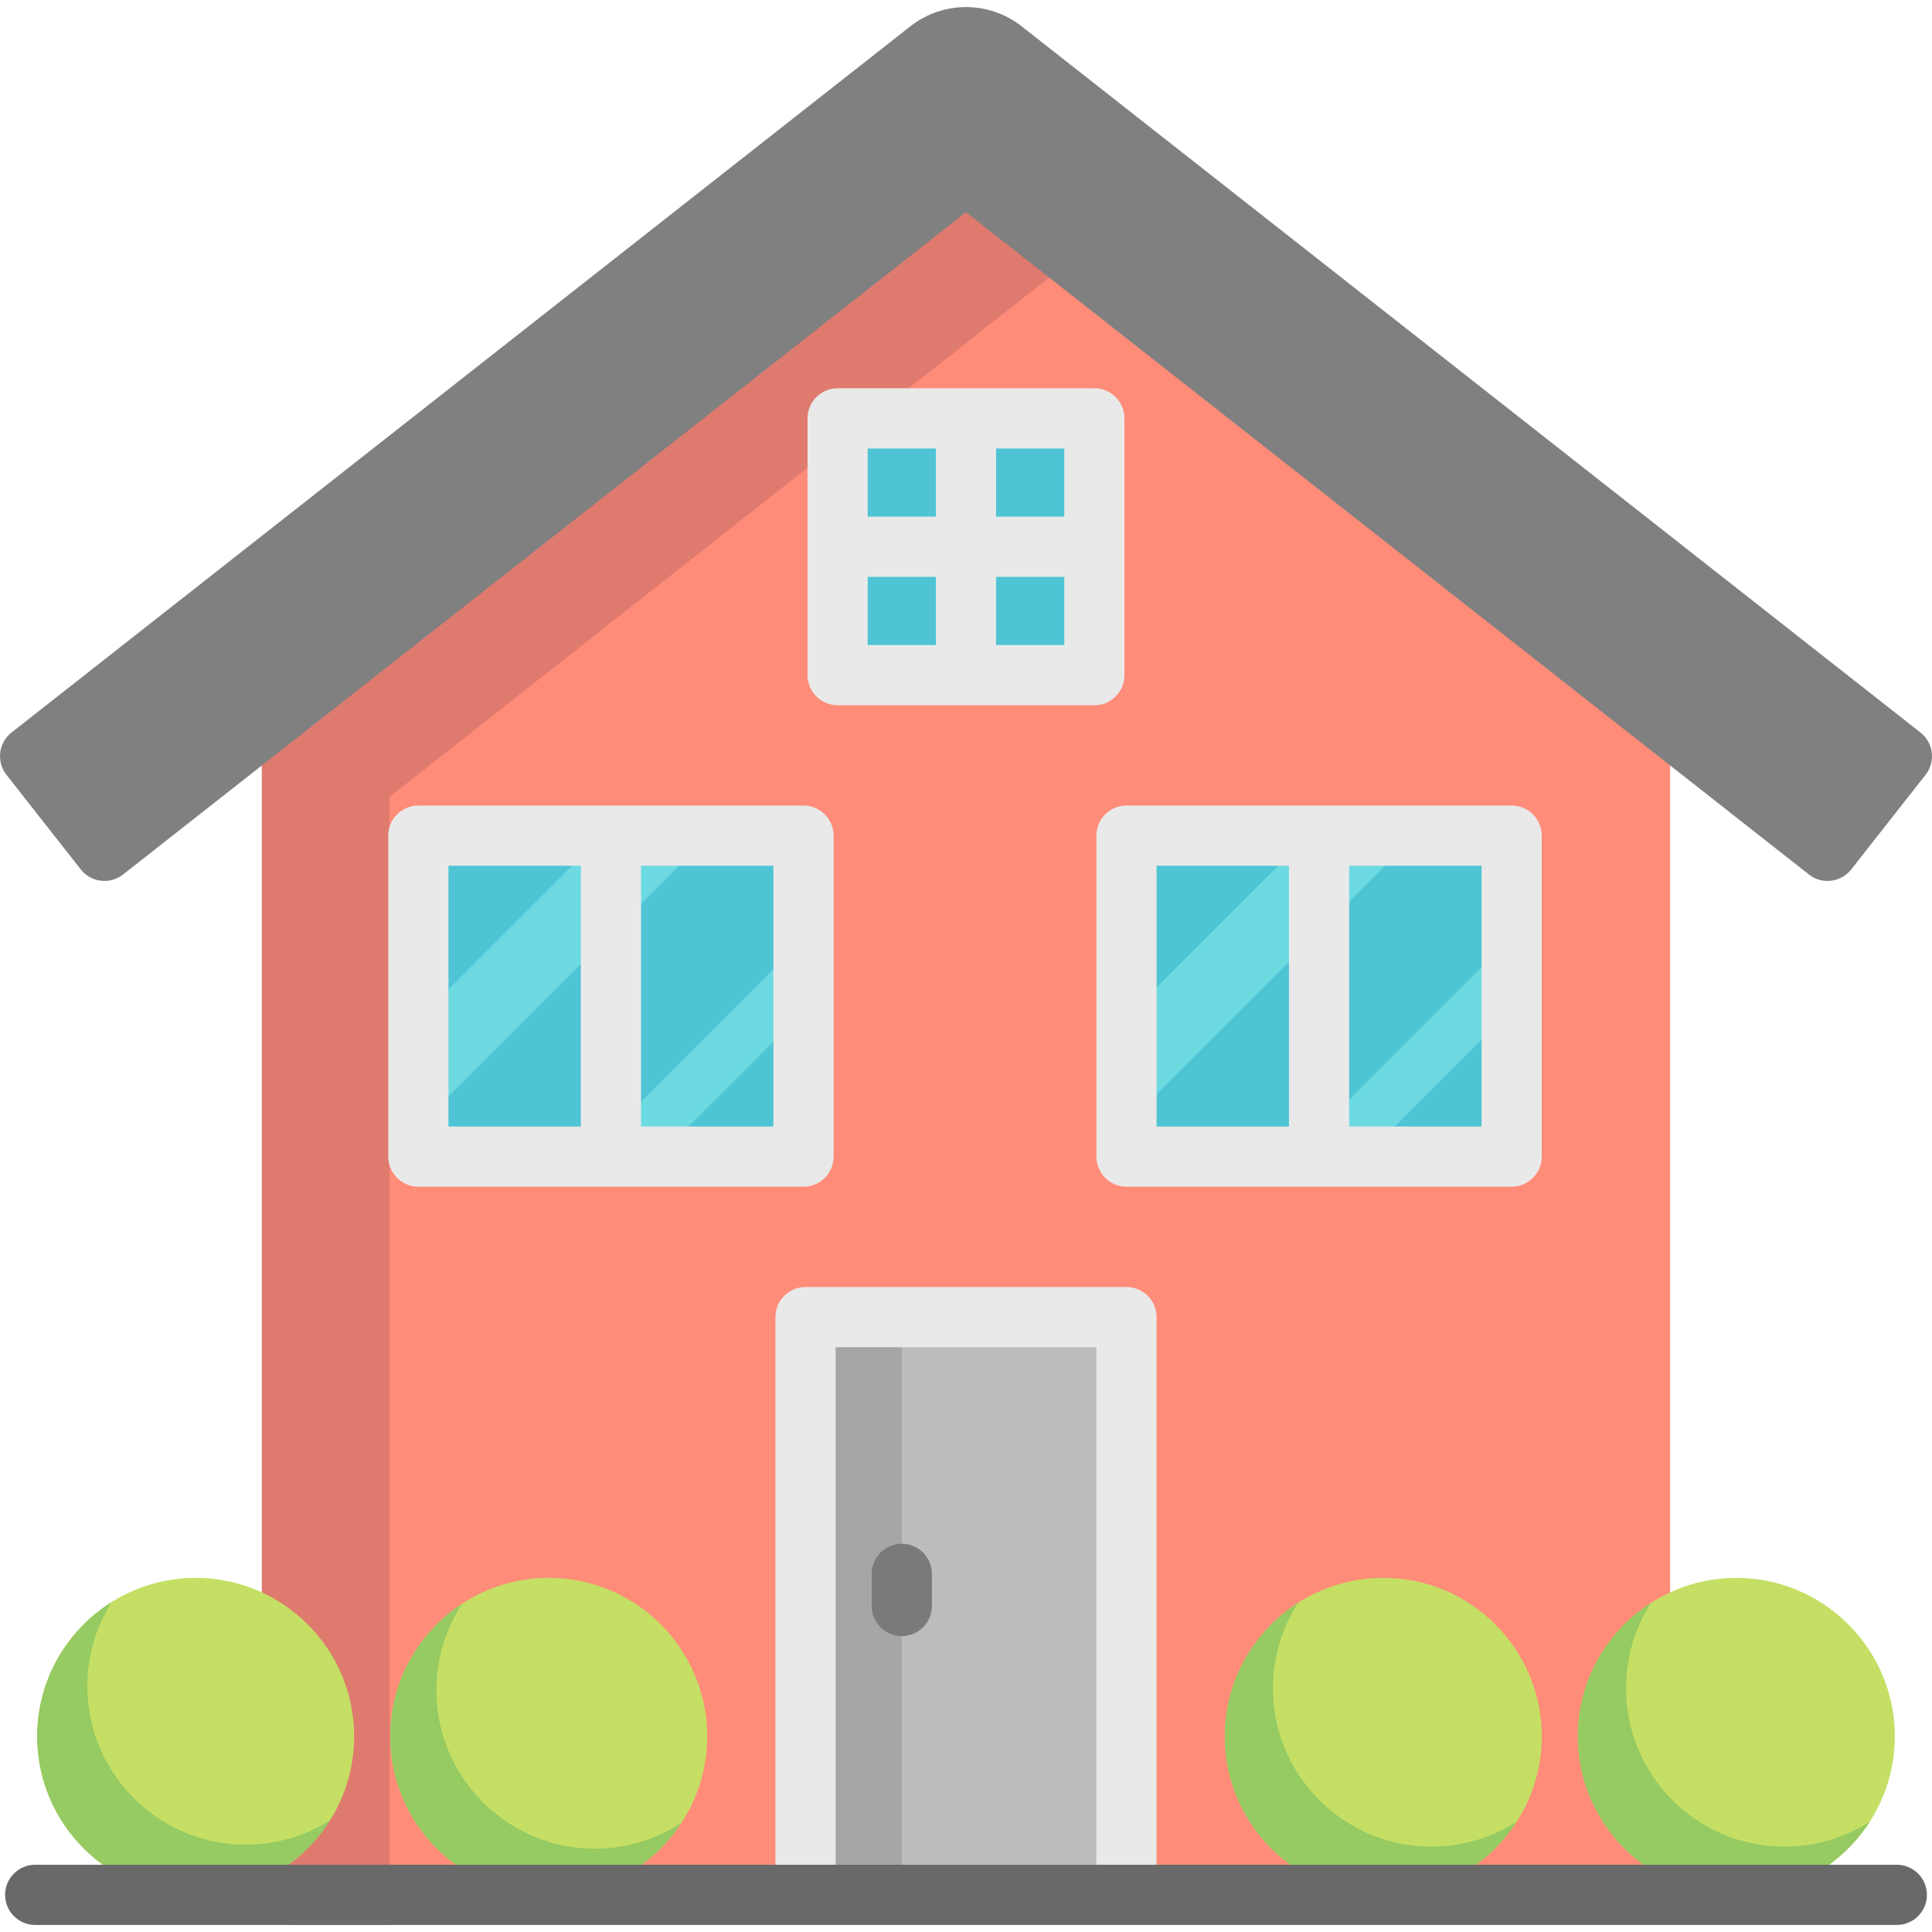 <?xml version="1.0" encoding="iso-8859-1"?>
<!-- Generator: Adobe Illustrator 19.0.0, SVG Export Plug-In . SVG Version: 6.00 Build 0)  -->
<svg version="1.1" id="Layer_1" xmlns="http://www.w3.org/2000/svg" xmlns:xlink="http://www.w3.org/1999/xlink" x="0px" y="0px"
	 viewBox="0 0 512.001 512.001" style="enable-background:new 0 0 512.001 512.001;" xml:space="preserve">
<path style="fill:#FF8C78;" d="M439.646,172.723L261.017,28.118c-2.925-2.368-7.109-2.368-10.035,0L72.354,172.723
	c-1.87,1.514-2.957,3.792-2.957,6.199v323.233h373.207V178.921C442.604,176.515,441.517,174.238,439.646,172.723z"/>
<path style="fill:#DF7A6E;" d="M297.875,57.955l-36.856-29.836c-2.926-2.368-7.11-2.368-10.035,0L103.245,147.717l-30.891,25.007
	c-1.636,1.325-2.673,3.234-2.906,5.304c-0.033,0.296-0.05,0.594-0.05,0.895v323.233c0,4.404,3.57,7.974,7.975,7.974h25.872V211.173
	L297.875,57.955z"/>
<path style="fill:gray;" d="M511.944,199.454c-0.251-2.1-1.328-4.014-2.991-5.321L270.781,6.999
	c-8.704-6.837-20.857-6.837-29.562,0L3.048,194.133c-1.663,1.307-2.739,3.221-2.991,5.321s0.34,4.214,1.647,5.877l19.708,25.082
	c2.721,3.463,7.734,4.064,11.197,1.344L256.001,56.235l223.391,175.522c1.461,1.148,3.197,1.704,4.922,1.704
	c2.363,0,4.703-1.046,6.275-3.048l19.708-25.082C511.603,203.669,512.196,201.555,511.944,199.454z"/>
<rect x="213.472" y="349.039" style="fill:#BDBCBC;" width="85.061" height="153.11"/>
<rect x="213.472" y="349.039" style="fill:#A7A6A6;" width="25.518" height="153.11"/>
<path style="fill:#E9E9E9;" d="M306.506,349.044c0-4.404-3.569-7.975-7.974-7.975H213.47c-4.404,0-7.974,3.57-7.974,7.975v150.984
	h101.01V349.044z M290.557,494.18h-69.112V357.018h69.112V494.18z"/>
<path style="fill:#C4DF64;" d="M51.854,418.156c-23.158,0-41.999,18.841-41.999,41.999c0,23.158,18.841,41.999,41.999,41.999
	s41.999-18.841,41.999-41.999C93.853,436.997,75.012,418.156,51.854,418.156z"/>
<path style="fill:#96CA62;" d="M65.145,488.863c-23.158,0-41.999-18.841-41.999-41.999c0-8.183,2.36-15.82,6.424-22.284
	c-11.83,7.438-19.715,20.599-19.715,35.575c0,23.158,18.841,41.999,41.999,41.999c14.976,0,28.137-7.885,35.575-19.715
	C80.964,486.503,73.327,488.863,65.145,488.863z"/>
<path style="fill:#C4DF64;" d="M145.421,418.156c-23.158,0-41.999,18.841-41.999,41.999c0,23.158,18.841,41.999,41.999,41.999
	s41.999-18.841,41.999-41.999C187.42,436.997,168.579,418.156,145.421,418.156z"/>
<path style="fill:#96CA62;" d="M157.649,489.927c-23.158,0-41.999-18.841-41.999-41.999c0-8.457,2.521-16.333,6.84-22.931
	c-11.469,7.507-19.068,20.458-19.068,35.159c0,23.158,18.841,41.999,41.999,41.999c14.701,0,27.653-7.598,35.159-19.068
	C173.982,487.405,166.106,489.927,157.649,489.927z"/>
<path style="fill:#C4DF64;" d="M366.581,418.156c-23.158,0-41.999,18.841-41.999,41.999c0,23.158,18.841,41.999,41.999,41.999
	s41.999-18.841,41.999-41.999C408.58,436.997,389.739,418.156,366.581,418.156z"/>
<path style="fill:#96CA62;" d="M375.507,489.224c-20.056-1.787-36.207-17.938-37.996-37.996c-0.87-9.755,1.624-18.907,6.444-26.43
	c-11.64,7.475-19.375,20.525-19.375,35.356c0,23.158,18.841,41.999,41.999,41.999c14.832,0,27.881-7.734,35.356-19.375
	C394.414,487.6,385.263,490.094,375.507,489.224z"/>
<path style="fill:#C4DF64;" d="M460.148,418.156c-23.158,0-41.999,18.841-41.999,41.999c0,23.158,18.841,41.999,41.999,41.999
	s41.999-18.841,41.999-41.999C502.147,436.997,483.306,418.156,460.148,418.156z"/>
<path style="fill:#96CA62;" d="M472.907,489.395c-23.158,0-41.999-18.841-41.999-41.999c0-8.32,2.442-16.076,6.632-22.608
	c-11.649,7.473-19.391,20.529-19.391,35.367c0,23.158,18.841,41.999,41.999,41.999c14.838,0,27.894-7.742,35.367-19.391
	C488.983,486.953,481.227,489.395,472.907,489.395z"/>
<rect x="298.534" y="221.457" style="fill:#6DDAE1;" width="102.074" height="85.061"/>
<g>
	<polygon style="fill:#4FC4D4;" points="375.087,221.452 298.532,298.007 298.532,306.513 342.48,306.513 400.605,248.388
		400.605,221.452 	"/>
	<polygon style="fill:#4FC4D4;" points="298.532,221.452 298.532,269.653 346.733,221.452 	"/>
	<polygon style="fill:#4FC4D4;" points="361.618,306.513 400.605,306.513 400.605,267.527 	"/>
</g>
<path style="fill:#E9E9E9;" d="M400.605,213.477H298.532c-4.405,0-7.975,3.57-7.975,7.975v85.061c0,4.404,3.569,7.974,7.975,7.974
	h102.074c4.405,0,7.974-3.57,7.974-7.974v-85.061C408.58,217.048,405.009,213.477,400.605,213.477z M306.506,229.426h35.088v69.112
	h-35.088V229.426z M392.631,298.539h-35.088v-69.112h35.088V298.539z"/>
<rect x="110.867" y="221.457" style="fill:#6DDAE1;" width="102.074" height="85.061"/>
<g>
	<polygon style="fill:#4FC4D4;" points="187.952,221.452 111.397,298.007 111.397,306.513 155.345,306.513 213.47,248.388
		213.47,221.452 	"/>
	<polygon style="fill:#4FC4D4;" points="111.397,221.452 111.397,269.653 159.598,221.452 	"/>
	<polygon style="fill:#4FC4D4;" points="174.484,306.513 213.47,306.513 213.47,267.527 	"/>
</g>
<path style="fill:#E9E9E9;" d="M212.939,213.477H110.865c-4.405,0-7.974,3.57-7.974,7.975v85.061c0,4.404,3.569,7.974,7.974,7.974
	h102.074c4.405,0,7.975-3.57,7.975-7.974v-85.061C220.913,217.048,217.343,213.477,212.939,213.477z M118.84,229.426h35.088v69.112
	H118.84C118.84,298.539,118.84,229.426,118.84,229.426z M204.964,298.539h-35.088v-69.112h35.088V298.539z"/>
<rect x="221.979" y="110.878" style="fill:#4FC4D4;" width="68.049" height="68.049"/>
<path style="fill:#E9E9E9;" d="M290.026,102.898h-68.049c-4.404,0-7.974,3.57-7.974,7.975v68.049c0,4.404,3.57,7.975,7.974,7.975
	h68.049c4.405,0,7.974-3.57,7.974-7.975v-68.049C298,106.468,294.43,102.898,290.026,102.898z M282.051,136.922h-18.076v-18.076
	h18.076V136.922z M248.027,118.847v18.076h-18.076v-18.076C229.951,118.847,248.027,118.847,248.027,118.847z M229.951,152.871
	h18.076v18.076h-18.076V152.871z M263.976,170.947v-18.076h18.076v18.076H263.976z"/>
<g>
	<path style="fill:#7B7979;" d="M238.989,433.574c-4.404,0-7.975-3.57-7.975-7.974v-8.506c0-4.404,3.57-7.975,7.975-7.975
		s7.975,3.57,7.975,7.975v8.506C246.963,430.003,243.393,433.574,238.989,433.574z"/>
	<path style="fill:dimgray;" d="M502.679,510.129H9.323c-4.404,0-7.974-3.57-7.974-7.974s3.57-7.974,7.974-7.974h493.356
		c4.405,0,7.974,3.57,7.974,7.974S507.083,510.129,502.679,510.129z"/>
</g>
<g>
</g>
<g>
</g>
<g>
</g>
<g>
</g>
<g>
</g>
<g>
</g>
<g>
</g>
<g>
</g>
<g>
</g>
<g>
</g>
<g>
</g>
<g>
</g>
<g>
</g>
<g>
</g>
<g>
</g>
</svg>
